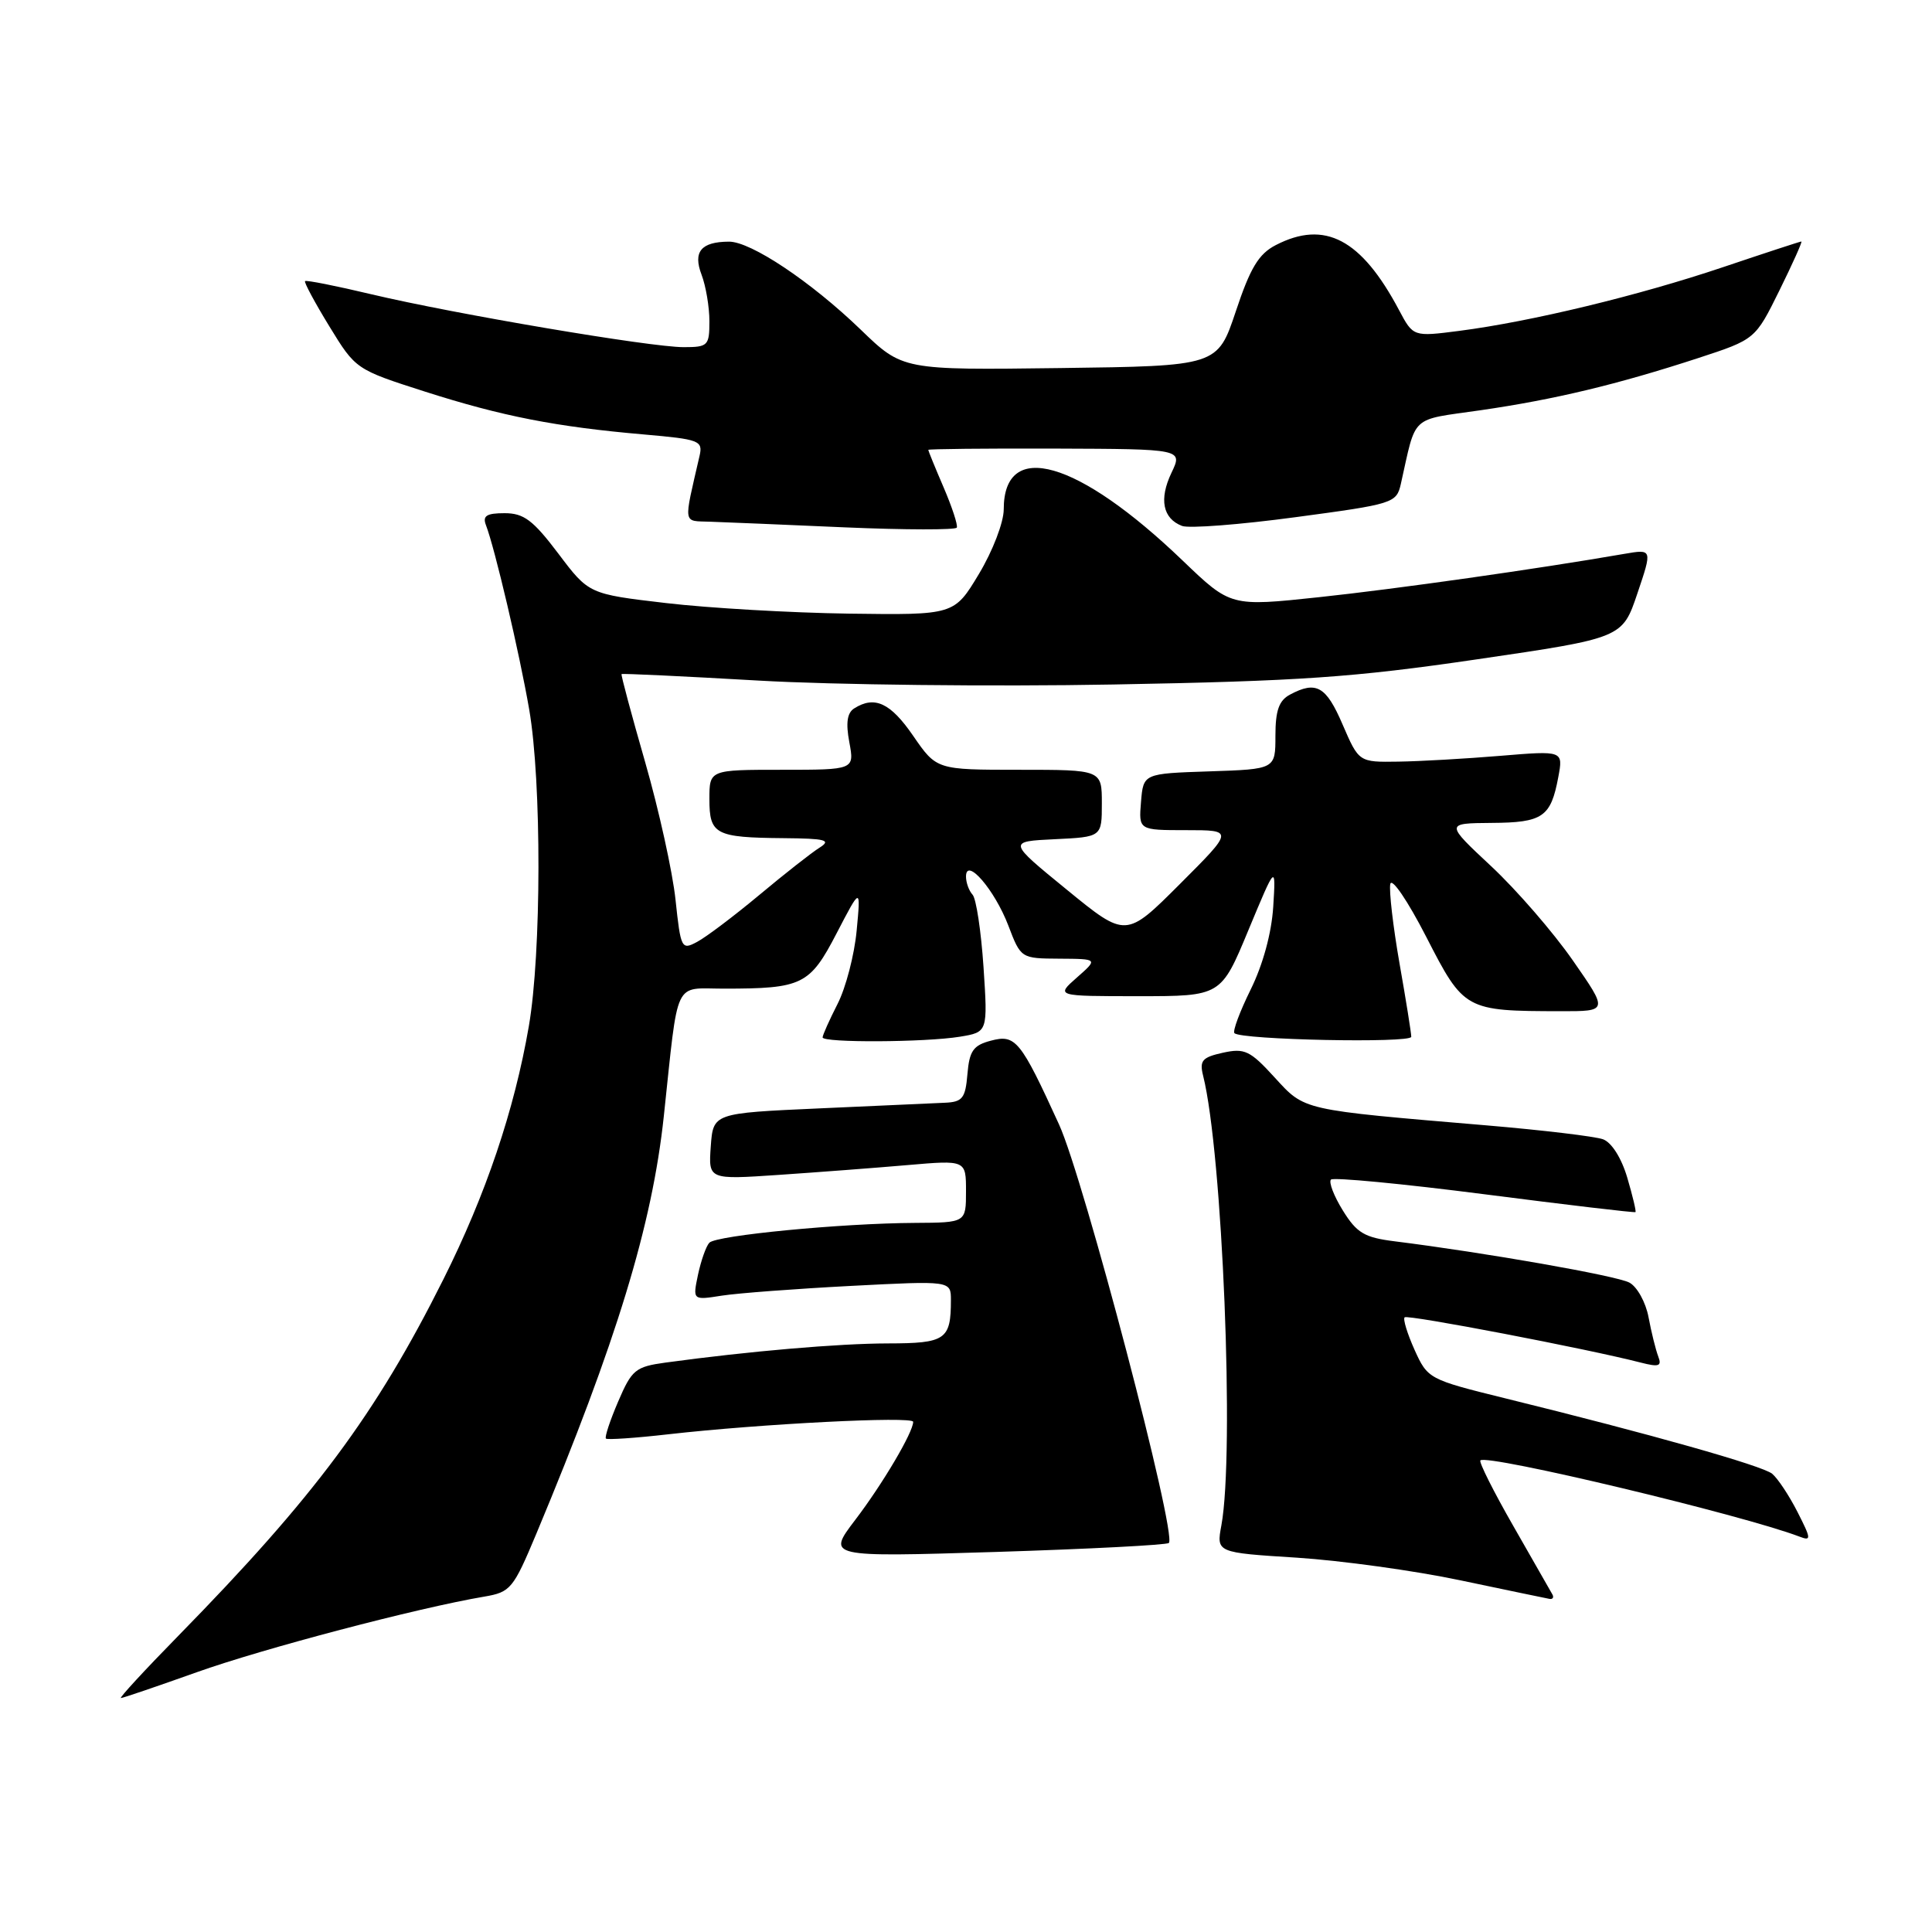 <?xml version="1.0" encoding="UTF-8" standalone="no"?>
<!DOCTYPE svg PUBLIC "-//W3C//DTD SVG 1.1//EN" "http://www.w3.org/Graphics/SVG/1.1/DTD/svg11.dtd" >
<svg xmlns="http://www.w3.org/2000/svg" xmlns:xlink="http://www.w3.org/1999/xlink" version="1.1" viewBox="0 0 256 256">
 <g >
 <path fill="currentColor"
d=" M 26.04 221.59 C 34.80 218.46 55.31 213.06 64.17 211.56 C 67.65 210.97 68.01 210.53 71.07 203.22 C 81.70 177.78 86.42 162.34 87.96 147.89 C 89.94 129.40 89.18 131.00 95.92 131.00 C 106.32 131.00 107.30 130.52 110.86 123.66 C 114.06 117.50 114.06 117.50 113.51 123.32 C 113.21 126.53 112.07 130.90 110.98 133.03 C 109.89 135.17 109.00 137.16 109.00 137.46 C 109.00 138.19 122.61 138.12 127.19 137.37 C 130.89 136.76 130.89 136.76 130.32 128.13 C 130.00 123.38 129.35 119.07 128.87 118.55 C 128.39 118.03 128.00 116.95 128.00 116.15 C 128.00 113.50 131.79 117.89 133.60 122.62 C 135.27 127.00 135.28 127.00 140.39 127.03 C 145.50 127.06 145.50 127.06 142.69 129.53 C 139.89 132.00 139.89 132.00 150.84 132.00 C 161.79 132.00 161.79 132.00 165.42 123.25 C 169.06 114.50 169.06 114.50 168.71 120.15 C 168.49 123.64 167.34 127.84 165.72 131.12 C 164.28 134.04 163.31 136.64 163.57 136.90 C 164.46 137.79 187.00 138.25 187.00 137.38 C 187.00 136.89 186.30 132.51 185.44 127.64 C 184.59 122.77 184.04 118.05 184.22 117.14 C 184.40 116.23 186.52 119.34 188.99 124.15 C 193.98 133.88 194.14 133.97 206.80 133.99 C 213.10 134.00 213.10 134.00 208.40 127.25 C 205.82 123.54 200.96 117.93 197.60 114.79 C 191.50 109.09 191.50 109.09 197.63 109.04 C 204.43 109.00 205.49 108.27 206.48 102.98 C 207.14 99.46 207.14 99.46 198.82 100.15 C 194.24 100.53 188.15 100.88 185.28 100.92 C 180.06 101.00 180.06 101.00 177.90 96.00 C 175.72 90.92 174.41 90.18 170.93 92.04 C 169.47 92.82 169.00 94.14 169.00 97.50 C 169.00 101.92 169.00 101.92 160.25 102.21 C 151.50 102.50 151.50 102.50 151.19 106.25 C 150.88 110.00 150.88 110.00 157.18 110.00 C 163.48 110.00 163.48 110.00 156.34 117.14 C 149.19 124.29 149.19 124.29 141.36 117.89 C 133.53 111.50 133.53 111.50 139.76 111.20 C 146.00 110.90 146.00 110.90 146.00 106.45 C 146.00 102.00 146.00 102.00 135.05 102.00 C 124.10 102.00 124.10 102.00 121.00 97.50 C 117.99 93.12 115.89 92.15 113.18 93.87 C 112.25 94.46 112.06 95.80 112.54 98.35 C 113.22 102.00 113.22 102.00 103.61 102.00 C 94.00 102.00 94.00 102.00 94.00 105.89 C 94.00 110.57 94.78 110.98 103.83 111.06 C 109.40 111.11 110.19 111.31 108.61 112.31 C 107.56 112.96 103.96 115.79 100.61 118.59 C 97.25 121.39 93.54 124.19 92.36 124.81 C 90.31 125.91 90.20 125.70 89.51 119.22 C 89.12 115.53 87.31 107.33 85.49 101.00 C 83.67 94.67 82.26 89.42 82.36 89.32 C 82.45 89.22 90.62 89.61 100.51 90.18 C 110.41 90.75 131.55 90.99 147.50 90.70 C 172.26 90.25 179.31 89.77 195.74 87.36 C 214.97 84.54 214.97 84.54 216.96 78.64 C 218.95 72.75 218.95 72.75 215.23 73.39 C 203.77 75.38 185.03 78.04 174.78 79.13 C 163.07 80.38 163.07 80.38 156.72 74.29 C 142.83 60.95 133.00 58.13 133.00 67.49 C 133.00 69.21 131.54 73.01 129.72 76.04 C 126.44 81.50 126.44 81.50 112.47 81.31 C 104.79 81.20 93.89 80.57 88.26 79.91 C 78.02 78.71 78.02 78.71 73.98 73.35 C 70.63 68.92 69.41 68.00 66.86 68.00 C 64.47 68.00 63.92 68.35 64.39 69.58 C 65.57 72.64 68.84 86.59 70.12 94.00 C 71.78 103.59 71.75 126.30 70.07 136.00 C 68.15 147.11 64.38 158.27 58.76 169.50 C 49.78 187.44 41.69 198.31 23.63 216.75 C 19.18 221.29 15.76 225.00 16.02 225.00 C 16.28 225.00 20.79 223.46 26.04 221.59 Z  M 205.69 211.25 C 205.46 210.84 203.13 206.76 200.52 202.20 C 197.90 197.63 195.94 193.72 196.16 193.51 C 197.03 192.64 230.97 200.75 238.44 203.61 C 240.03 204.22 240.00 203.92 238.17 200.33 C 237.06 198.15 235.55 195.88 234.82 195.28 C 233.51 194.21 218.74 190.03 199.35 185.26 C 189.34 182.79 189.17 182.70 187.44 178.87 C 186.48 176.73 185.88 174.79 186.12 174.55 C 186.51 174.16 210.32 178.72 217.41 180.55 C 219.83 181.17 220.23 181.03 219.72 179.72 C 219.39 178.85 218.81 176.52 218.44 174.54 C 218.07 172.56 216.93 170.50 215.90 169.95 C 214.21 169.04 196.78 165.98 184.80 164.48 C 180.79 163.98 179.78 163.38 177.93 160.39 C 176.74 158.47 176.04 156.63 176.36 156.30 C 176.69 155.98 185.85 156.85 196.73 158.25 C 207.60 159.65 216.59 160.71 216.71 160.61 C 216.82 160.50 216.33 158.45 215.62 156.04 C 214.85 153.44 213.55 151.38 212.41 150.96 C 211.36 150.58 204.43 149.75 197.00 149.12 C 172.28 147.03 172.94 147.18 168.88 142.75 C 165.65 139.21 164.92 138.86 162.05 139.49 C 159.29 140.10 158.92 140.53 159.42 142.54 C 161.99 152.79 163.60 192.51 161.84 202.11 C 161.17 205.73 161.17 205.73 171.84 206.40 C 177.70 206.78 187.45 208.12 193.50 209.40 C 199.55 210.67 204.86 211.78 205.31 211.86 C 205.75 211.94 205.93 211.66 205.69 211.25 Z  M 154.88 204.45 C 155.99 203.34 143.61 156.19 140.33 149.00 C 135.22 137.82 134.57 137.02 131.28 137.90 C 128.96 138.51 128.45 139.25 128.19 142.32 C 127.92 145.53 127.54 146.02 125.19 146.12 C 123.71 146.19 116.20 146.53 108.50 146.87 C 94.50 147.50 94.50 147.50 94.18 151.91 C 93.87 156.31 93.87 156.31 103.18 155.68 C 108.31 155.33 115.99 154.75 120.25 154.38 C 128.00 153.71 128.00 153.71 128.00 157.85 C 128.00 162.00 128.00 162.00 121.25 162.04 C 111.52 162.09 94.90 163.69 93.99 164.67 C 93.56 165.13 92.89 167.03 92.49 168.90 C 91.78 172.29 91.78 172.29 95.64 171.68 C 97.76 171.35 105.46 170.77 112.75 170.39 C 126.00 169.70 126.00 169.70 126.00 172.27 C 126.00 177.52 125.30 178.00 117.64 178.01 C 111.13 178.02 99.25 179.04 88.18 180.55 C 84.20 181.10 83.72 181.49 81.91 185.71 C 80.83 188.23 80.10 190.43 80.29 190.62 C 80.47 190.80 84.19 190.55 88.56 190.05 C 100.71 188.67 121.00 187.63 121.00 188.40 C 121.00 189.78 116.95 196.64 113.31 201.41 C 109.57 206.33 109.57 206.33 131.98 205.64 C 144.31 205.25 154.61 204.72 154.88 204.45 Z  M 125.03 64.57 C 123.91 61.97 123.00 59.73 123.00 59.61 C 123.00 59.49 130.59 59.41 139.86 59.44 C 156.73 59.50 156.73 59.50 155.22 62.66 C 153.56 66.15 154.07 68.71 156.63 69.69 C 157.55 70.04 164.31 69.52 171.66 68.53 C 184.66 66.79 185.04 66.67 185.62 64.12 C 187.71 54.82 186.74 55.72 196.18 54.36 C 206.03 52.93 214.29 50.95 225.04 47.44 C 232.58 44.97 232.58 44.97 235.78 38.49 C 237.54 34.92 238.85 32.00 238.69 32.00 C 238.53 32.00 233.83 33.54 228.25 35.42 C 217.11 39.17 202.88 42.61 193.38 43.84 C 187.26 44.63 187.26 44.63 185.38 41.09 C 180.38 31.67 175.54 29.12 169.04 32.48 C 166.78 33.65 165.67 35.49 163.76 41.23 C 161.33 48.50 161.33 48.50 140.47 48.77 C 119.60 49.04 119.60 49.04 114.05 43.68 C 107.47 37.33 99.48 31.99 96.58 32.02 C 92.89 32.04 91.80 33.36 92.96 36.40 C 93.53 37.90 94.00 40.68 94.00 42.57 C 94.00 45.81 93.81 46.00 90.58 46.00 C 86.16 46.00 60.26 41.61 49.24 39.00 C 44.54 37.88 40.57 37.09 40.42 37.25 C 40.27 37.40 41.71 40.09 43.64 43.24 C 47.12 48.93 47.16 48.96 56.31 51.89 C 66.53 55.16 73.69 56.56 85.34 57.57 C 92.67 58.21 93.15 58.39 92.70 60.38 C 90.55 69.74 90.43 68.99 94.12 69.13 C 95.98 69.19 104.03 69.53 112.00 69.88 C 119.97 70.22 126.63 70.23 126.78 69.91 C 126.94 69.58 126.15 67.18 125.03 64.57 Z "/>
</g>
</svg>